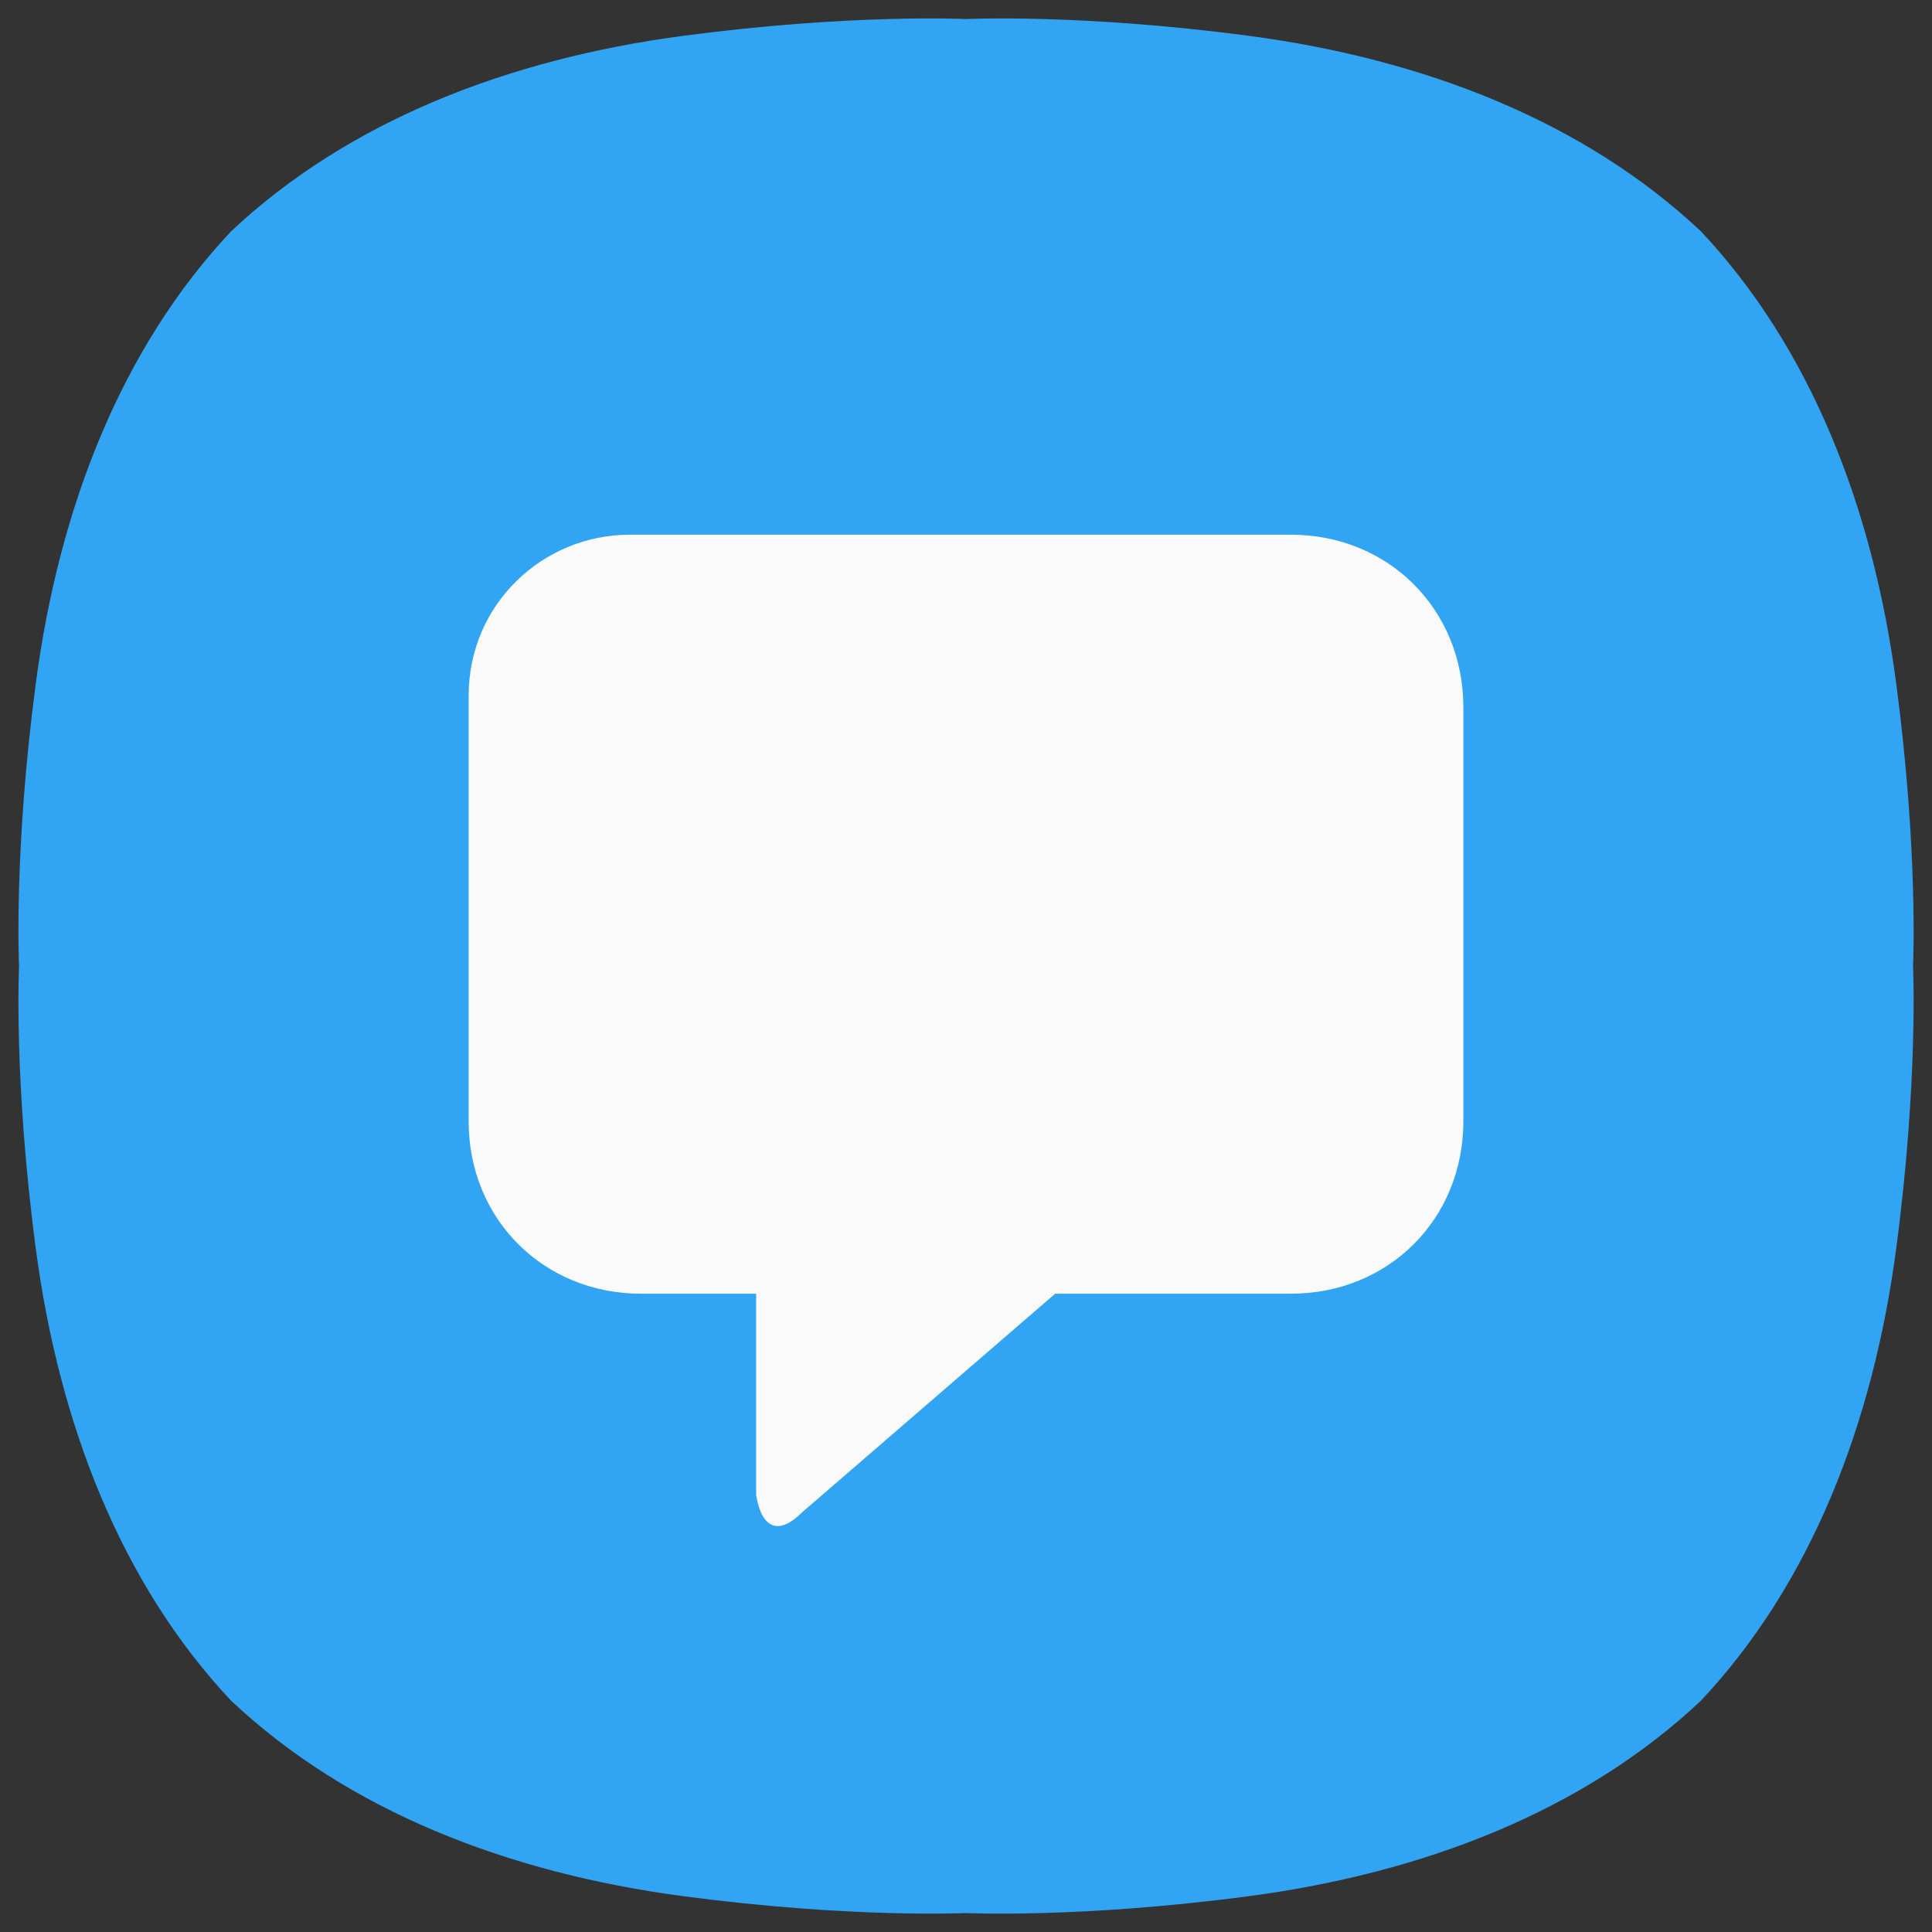 <svg width="21" height="21" viewBox="0 0 21 21" fill="none" xmlns="http://www.w3.org/2000/svg">
<rect x="0" y="0" width="21" height="21" fill="#333333" stroke="none"/>
<g clip-path="url(#clip0_1_4252)">
<path d="M18.487 2.513C17.217 1.32 15.484 0.642 13.571 0.389C11.744 0.147 10.5 0.207 10.5 0.207C10.5 0.207 9.256 0.147 7.429 0.389C5.516 0.642 3.783 1.32 2.513 2.513C1.319 3.783 0.642 5.516 0.389 7.429C0.147 9.256 0.207 10.5 0.207 10.5C0.207 10.5 0.147 11.744 0.389 13.571C0.642 15.484 1.319 17.217 2.513 18.487C3.783 19.681 5.516 20.358 7.429 20.611C9.256 20.853 10.5 20.794 10.5 20.794C10.5 20.794 11.744 20.853 13.571 20.611C15.484 20.358 17.217 19.681 18.487 18.487C19.681 17.217 20.358 15.484 20.611 13.571C20.853 11.744 20.794 10.5 20.794 10.5C20.794 10.5 20.853 9.256 20.611 7.429C20.358 5.516 19.681 3.783 18.487 2.513Z" fill="#31A5F3"/>
<path d="M8.719 16.438L11.469 14.062H14.031C15.094 14.062 15.906 13.25 15.906 12.188V7.688C15.906 6.625 15.094 5.812 14.031 5.812H6.844C5.906 5.812 5.094 6.562 5.094 7.562V12.188C5.094 13.25 5.906 14.062 6.969 14.062H8.219V16.25C8.281 16.625 8.469 16.688 8.719 16.438Z" fill="#FAFAFA"/>
</g>
<defs>
<clipPath id="clip0_1_4252">
<rect width="21" height="21" fill="white"/>
</clipPath>
</defs>
</svg>
